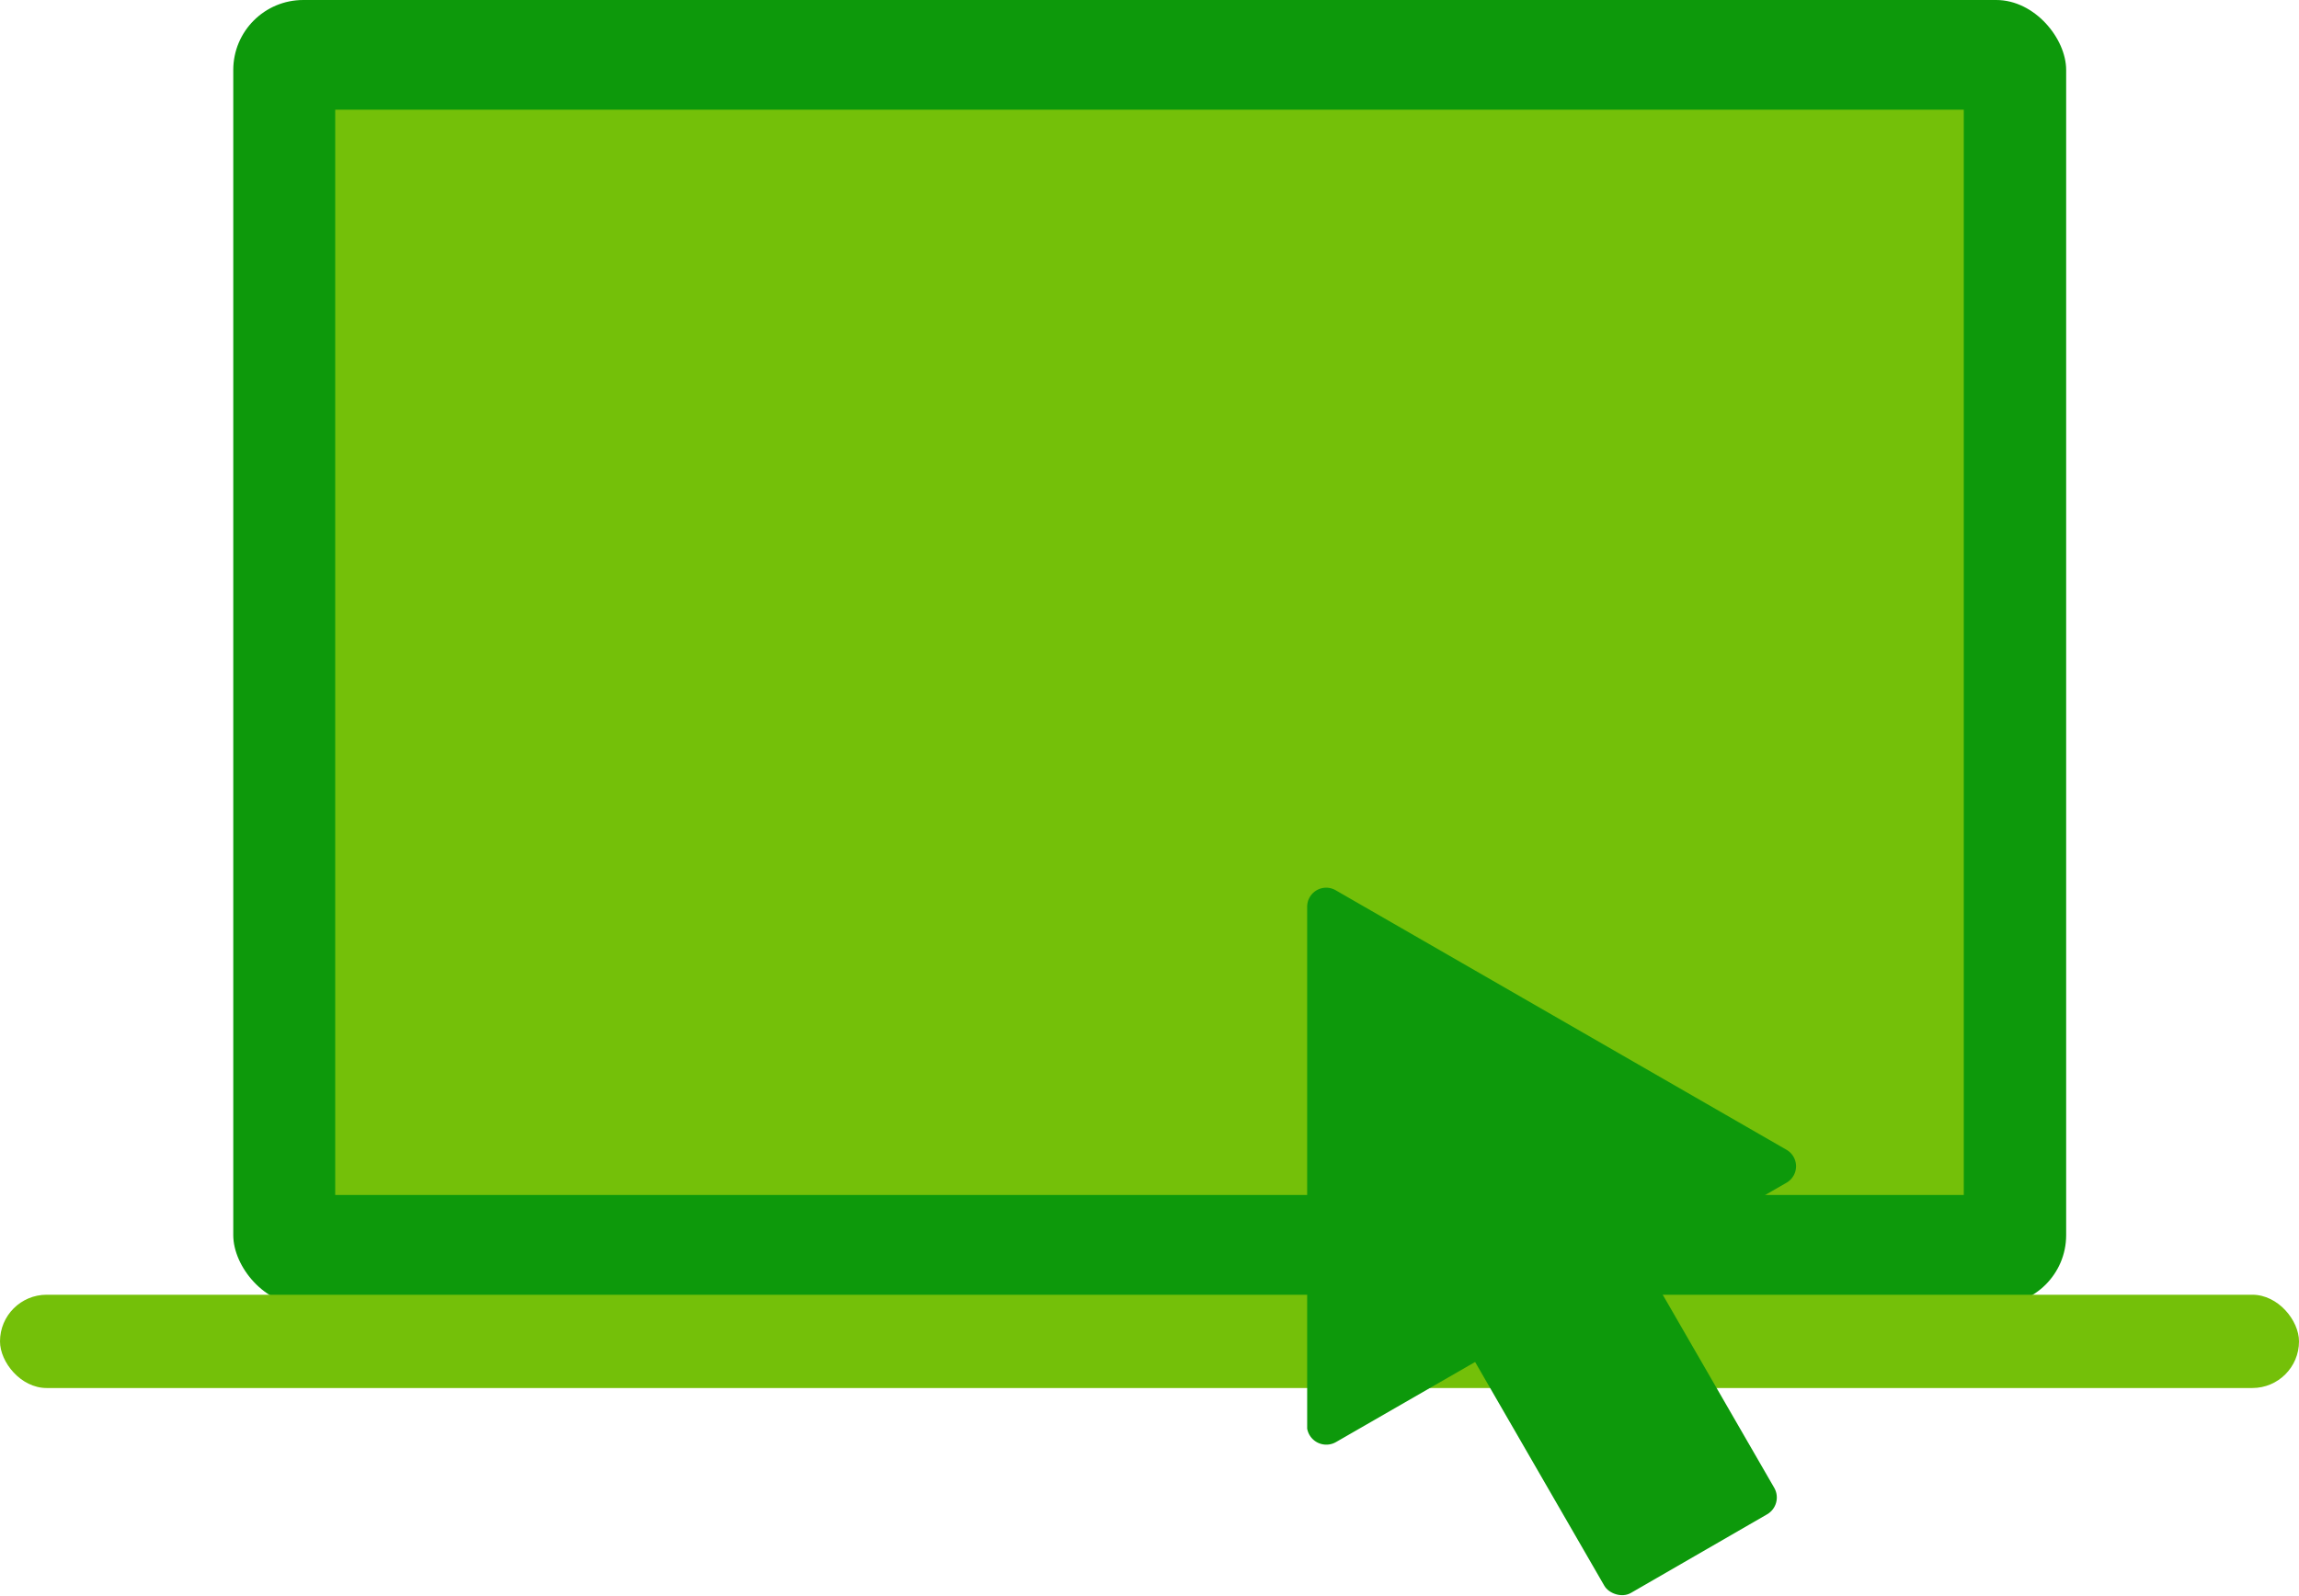 <svg xmlns="http://www.w3.org/2000/svg" viewBox="0 0 53.22 36.95"><defs><style>.cls-1{fill:#0d990b;}.cls-2{fill:#74c009;}</style></defs><g id="Layer_2" data-name="Layer 2"><g id="Layer_1-2" data-name="Layer 1"><rect class="cls-1" x="5.4" width="42.43" height="30.22" rx="1.62"/><rect class="cls-2" x="7.76" y="2.54" width="37.7" height="25.13"/><rect class="cls-2" y="29.98" width="53.22" height="2.16" rx="1.08"/><rect class="cls-1" x="34.97" y="28.18" width="4.54" height="8.36" rx="0.45" transform="translate(-11.19 22.95) rotate(-30)"/><path class="cls-1" d="M30.26,33.08V21a.44.44,0,0,1,.67-.38l10.42,6a.44.44,0,0,1,0,.77l-10.42,6A.45.45,0,0,1,30.26,33.08Z"/></g></g></svg>